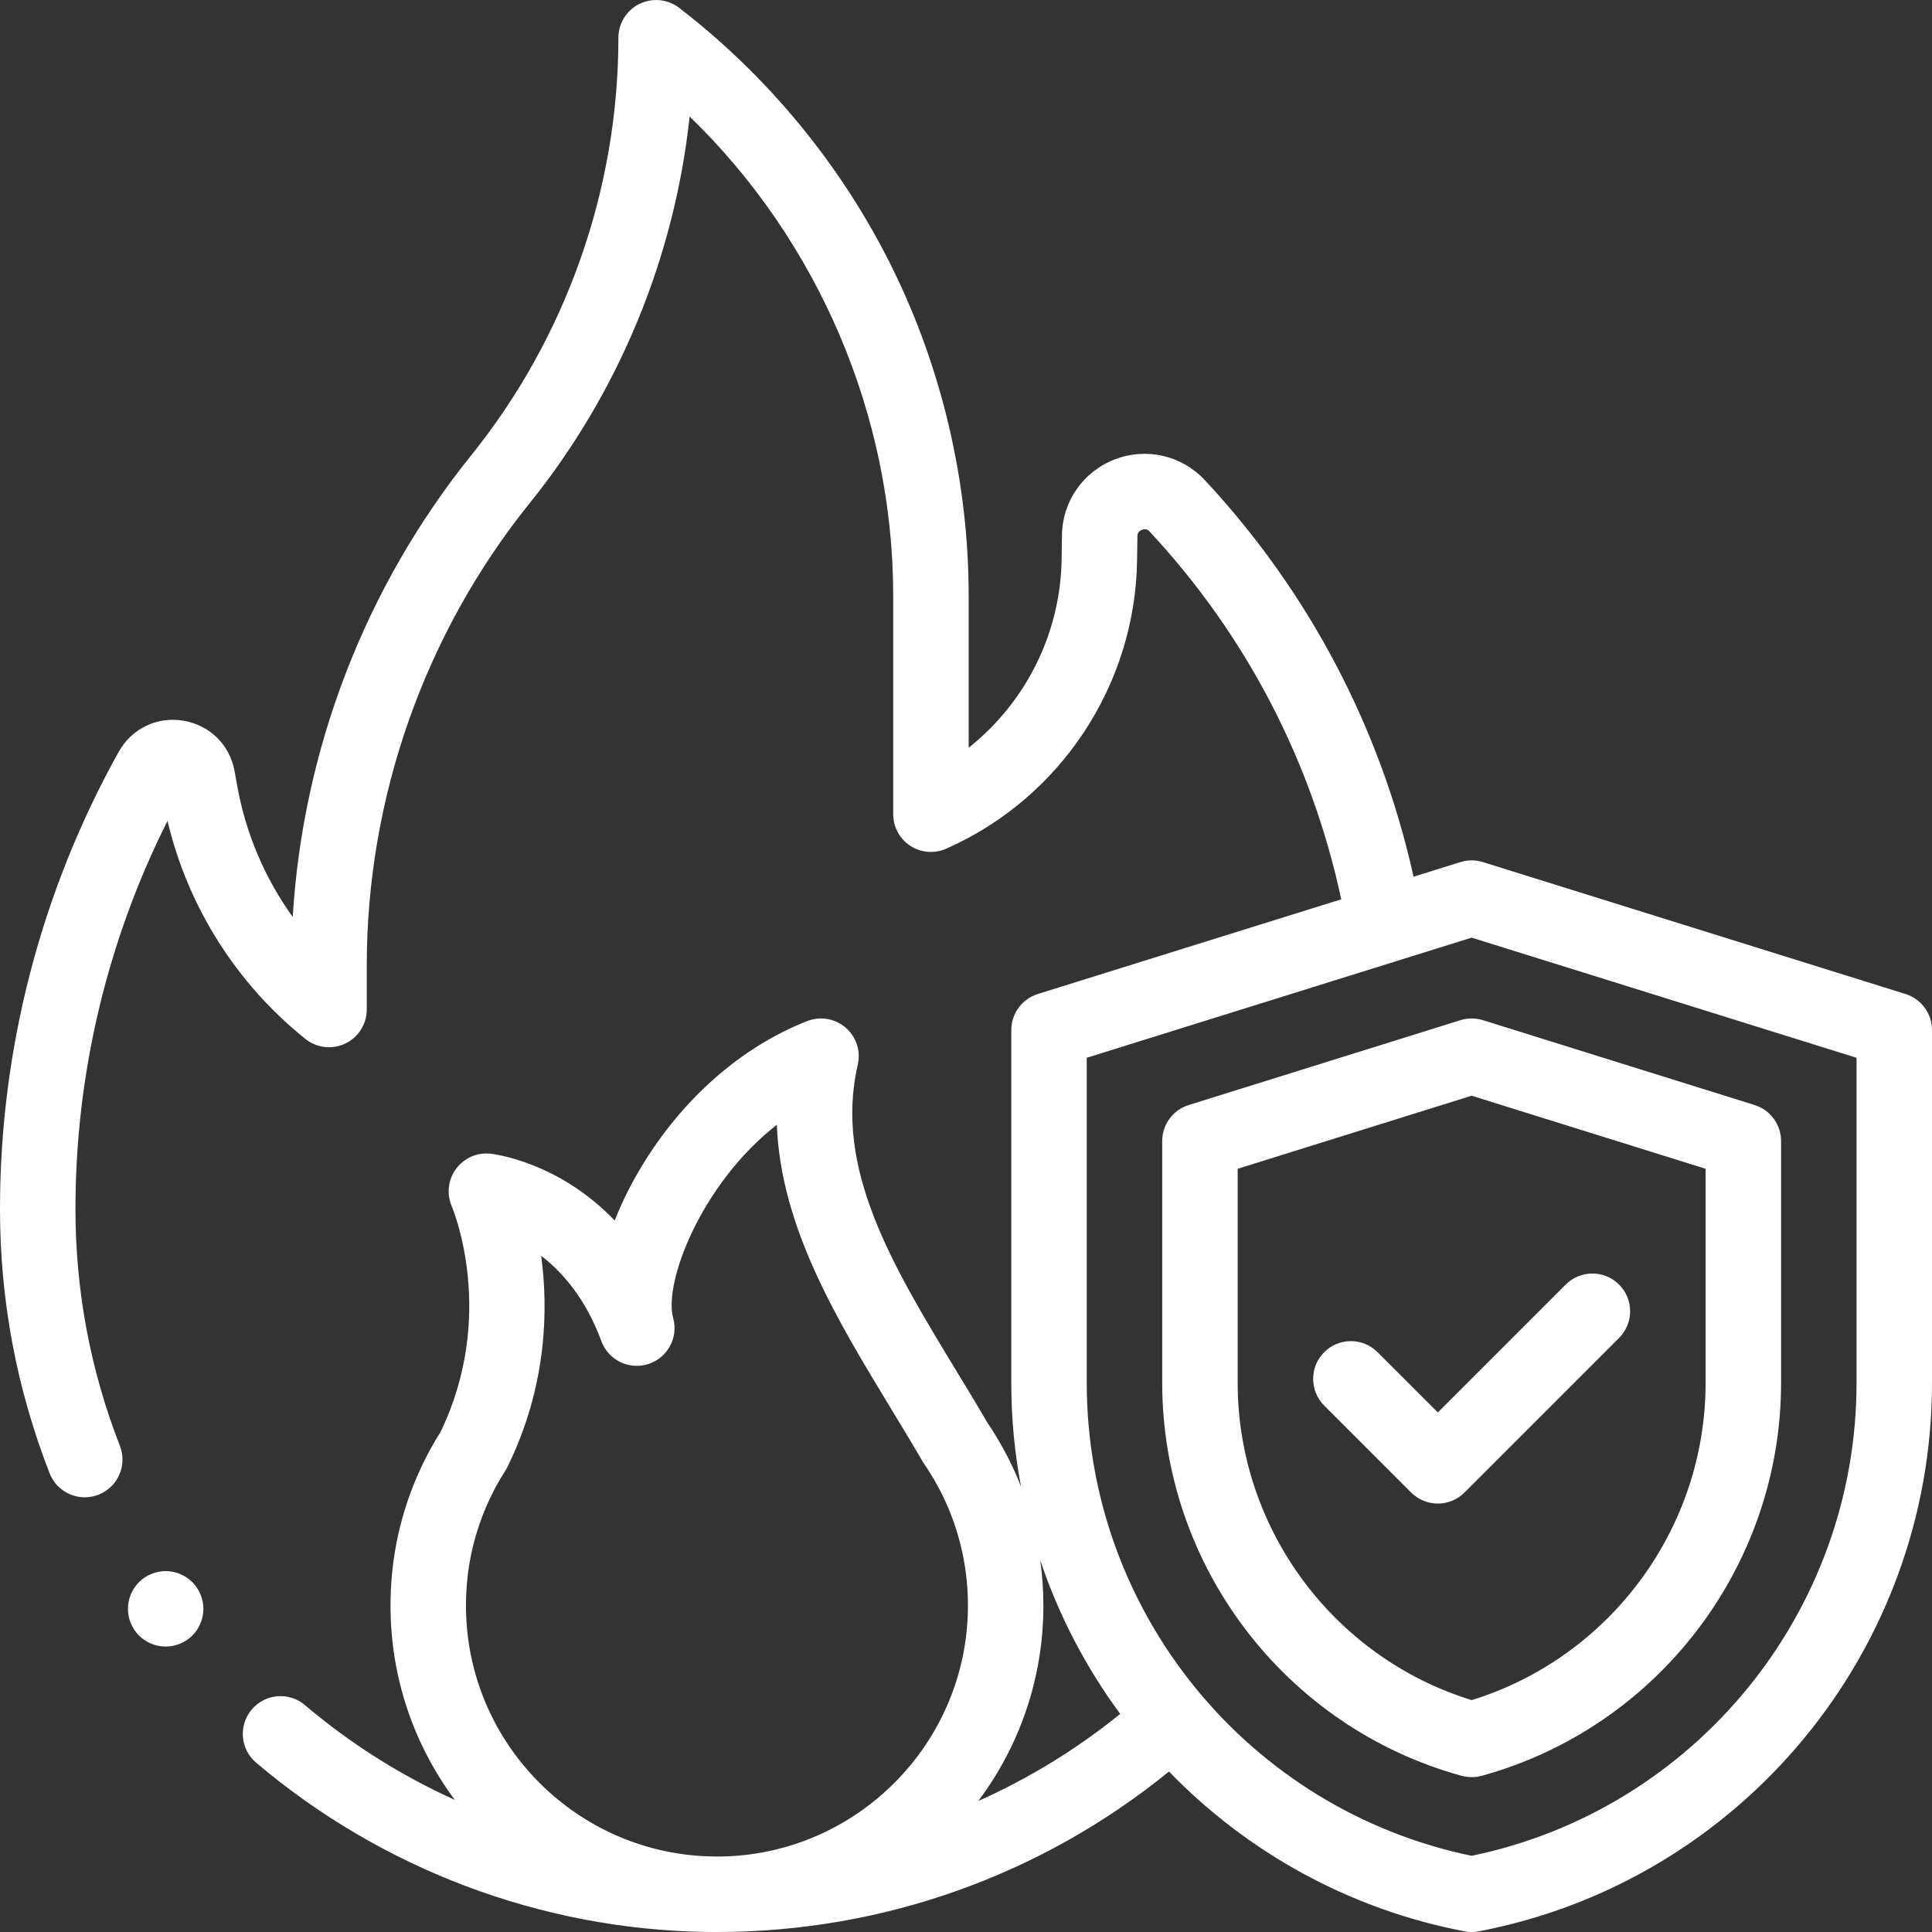 <svg width="50" height="50" viewBox="0 0 50 50" fill="none" xmlns="http://www.w3.org/2000/svg">
<rect x="0" y="0" width="50" height="50" fill="#333333" stroke="none"/>
<g clip-path="url(#clip0)">
<path d="M35.651 34.995C35.27 34.613 34.652 34.613 34.27 34.995C33.889 35.376 33.889 35.994 34.27 36.376L36.52 38.626C36.711 38.816 36.961 38.912 37.211 38.912C37.461 38.912 37.711 38.816 37.901 38.626L41.901 34.626C42.283 34.244 42.283 33.626 41.901 33.245C41.52 32.863 40.902 32.863 40.52 33.245L37.211 36.554L35.651 34.995Z" fill="white"/>
<path d="M49.315 25.725L38.4 22.318C38.3 22.284 38.195 22.266 38.087 22.266C38.086 22.266 38.086 22.266 38.085 22.266C37.978 22.266 37.872 22.284 37.772 22.318L36.583 22.689C35.73 18.848 33.877 15.319 31.182 12.427C30.584 11.784 29.668 11.573 28.848 11.89C28.029 12.207 27.493 12.979 27.483 13.857L27.475 14.458C27.452 16.39 26.543 18.182 25.069 19.351V15.416C25.069 12.492 24.386 9.56 23.094 6.937C21.802 4.314 19.894 1.985 17.576 0.203C17.281 -0.024 16.883 -0.063 16.549 0.101C16.215 0.265 16.004 0.605 16.004 0.977C16.004 4.897 14.65 8.737 12.191 11.789C9.454 15.189 7.838 19.388 7.576 23.731C6.86 22.736 6.367 21.587 6.144 20.363L6.07 19.954C5.946 19.275 5.426 18.763 4.745 18.651C4.064 18.538 3.408 18.855 3.072 19.457C1.062 23.063 0 27.15 0 31.278V31.295C0 33.65 0.432 35.948 1.284 38.128C1.434 38.514 1.803 38.75 2.193 38.75C2.312 38.75 2.431 38.728 2.549 38.683C3.051 38.487 3.299 37.92 3.103 37.418C2.34 35.465 1.953 33.405 1.953 31.295V31.278C1.953 27.798 2.774 24.349 4.335 21.245C4.862 23.465 6.116 25.454 7.904 26.888C8.197 27.123 8.599 27.168 8.938 27.006C9.277 26.843 9.492 26.501 9.492 26.126V24.984C9.492 20.645 10.991 16.394 13.713 13.015C16.022 10.148 17.456 6.657 17.848 3.015C21.175 6.239 23.116 10.748 23.116 15.416V21.072C23.116 21.402 23.282 21.709 23.559 21.89C23.835 22.07 24.184 22.098 24.486 21.965C27.449 20.657 29.389 17.72 29.428 14.481L29.436 13.881C29.436 13.85 29.437 13.757 29.553 13.712C29.669 13.667 29.733 13.735 29.753 13.758C32.248 16.435 33.95 19.709 34.711 23.274L26.857 25.725C26.45 25.853 26.172 26.23 26.172 26.658V35.791C26.172 36.708 26.259 37.607 26.425 38.482C26.397 38.41 26.371 38.337 26.34 38.267C26.336 38.256 26.332 38.245 26.327 38.234C26.326 38.233 26.325 38.231 26.325 38.229C26.114 37.738 25.854 37.262 25.552 36.816C25.284 36.356 25.003 35.893 24.731 35.446C23.108 32.771 21.575 30.245 22.199 27.556C22.281 27.203 22.161 26.833 21.886 26.596C21.613 26.359 21.23 26.293 20.892 26.425C19.185 27.093 17.659 28.435 16.594 30.204C16.319 30.663 16.088 31.13 15.908 31.588C14.459 30.07 12.788 29.868 12.692 29.857C12.347 29.82 12.01 29.97 11.804 30.248C11.597 30.525 11.554 30.894 11.689 31.213C11.737 31.327 12.852 34.037 11.406 37.05C11.228 37.333 11.067 37.624 10.927 37.916C10.915 37.94 10.904 37.964 10.894 37.988C10.371 39.109 10.106 40.308 10.106 41.551C10.106 43.434 10.725 45.175 11.77 46.581C10.379 45.952 9.071 45.128 7.892 44.128C7.481 43.779 6.864 43.829 6.516 44.241C6.166 44.652 6.217 45.268 6.628 45.617C9.88 48.376 14.01 49.932 18.259 49.998C18.358 50 18.455 50.001 18.553 50.001H18.555C18.56 50.001 18.566 50 18.572 50C22.85 49.996 26.952 48.533 30.253 45.847C32.264 47.923 34.901 49.408 37.903 49.983C37.963 49.995 38.025 50.001 38.086 50.001C38.147 50.001 38.209 49.995 38.27 49.983C45.067 48.681 50 42.712 50 35.791V26.658C50 26.23 49.722 25.853 49.315 25.725ZM12.677 38.784C12.679 38.78 12.681 38.776 12.683 38.772C12.798 38.53 12.932 38.289 13.083 38.054C13.103 38.022 13.122 37.989 13.138 37.955C14.152 35.878 14.194 33.904 14.006 32.5C14.566 32.93 15.16 33.616 15.564 34.71C15.745 35.201 16.283 35.462 16.781 35.3C17.279 35.139 17.562 34.614 17.421 34.109C17.17 33.208 18.131 30.653 20.105 29.108C20.204 31.752 21.652 34.137 23.061 36.459C23.334 36.909 23.617 37.374 23.88 37.827C23.892 37.848 23.905 37.869 23.919 37.888C24.161 38.243 24.369 38.621 24.535 39.011C24.536 39.014 24.537 39.017 24.539 39.021C24.878 39.822 25.05 40.673 25.05 41.552C25.05 45.121 22.156 48.027 18.591 48.047C18.562 48.047 18.534 48.046 18.506 48.046C14.947 48.02 12.059 45.117 12.059 41.552C12.059 40.585 12.267 39.654 12.677 38.784ZM25.318 46.61C26.376 45.199 27.003 43.447 27.003 41.552C27.003 41.157 26.975 40.766 26.922 40.38C27.403 41.815 28.105 43.155 28.991 44.356C27.861 45.271 26.626 46.026 25.318 46.61ZM48.047 35.791C48.047 41.714 43.869 46.831 38.086 48.028C32.303 46.831 28.125 41.714 28.125 35.791V27.375L38.086 24.266L48.047 27.375V35.791Z" fill="white"/>
<path d="M37.795 26.402L30.764 28.598C30.356 28.725 30.078 29.102 30.078 29.529V35.791C30.078 40.524 33.265 44.705 37.827 45.958C37.912 45.981 37.999 45.992 38.086 45.992C38.173 45.992 38.26 45.981 38.345 45.958C42.907 44.705 46.094 40.524 46.094 35.791V29.529C46.094 29.102 45.816 28.725 45.408 28.598L38.377 26.402C38.187 26.343 37.984 26.343 37.795 26.402ZM44.141 30.248V35.791C44.141 39.557 41.664 42.894 38.086 43.999C34.508 42.894 32.031 39.557 32.031 35.791V30.248L38.086 28.357L44.141 30.248Z" fill="white"/>
<path d="M4.287 40.66C4.03 40.66 3.778 40.765 3.597 40.946C3.415 41.128 3.311 41.38 3.311 41.637C3.311 41.893 3.415 42.146 3.597 42.327C3.778 42.509 4.03 42.613 4.287 42.613C4.544 42.613 4.796 42.509 4.978 42.327C5.159 42.146 5.264 41.893 5.264 41.637C5.264 41.38 5.159 41.128 4.978 40.946C4.796 40.765 4.544 40.66 4.287 40.66Z" fill="white"/>
</g>
<defs>
<clipPath id="clip0">
<rect width="50" height="50" fill="white"/>
</clipPath>
</defs>
</svg>
